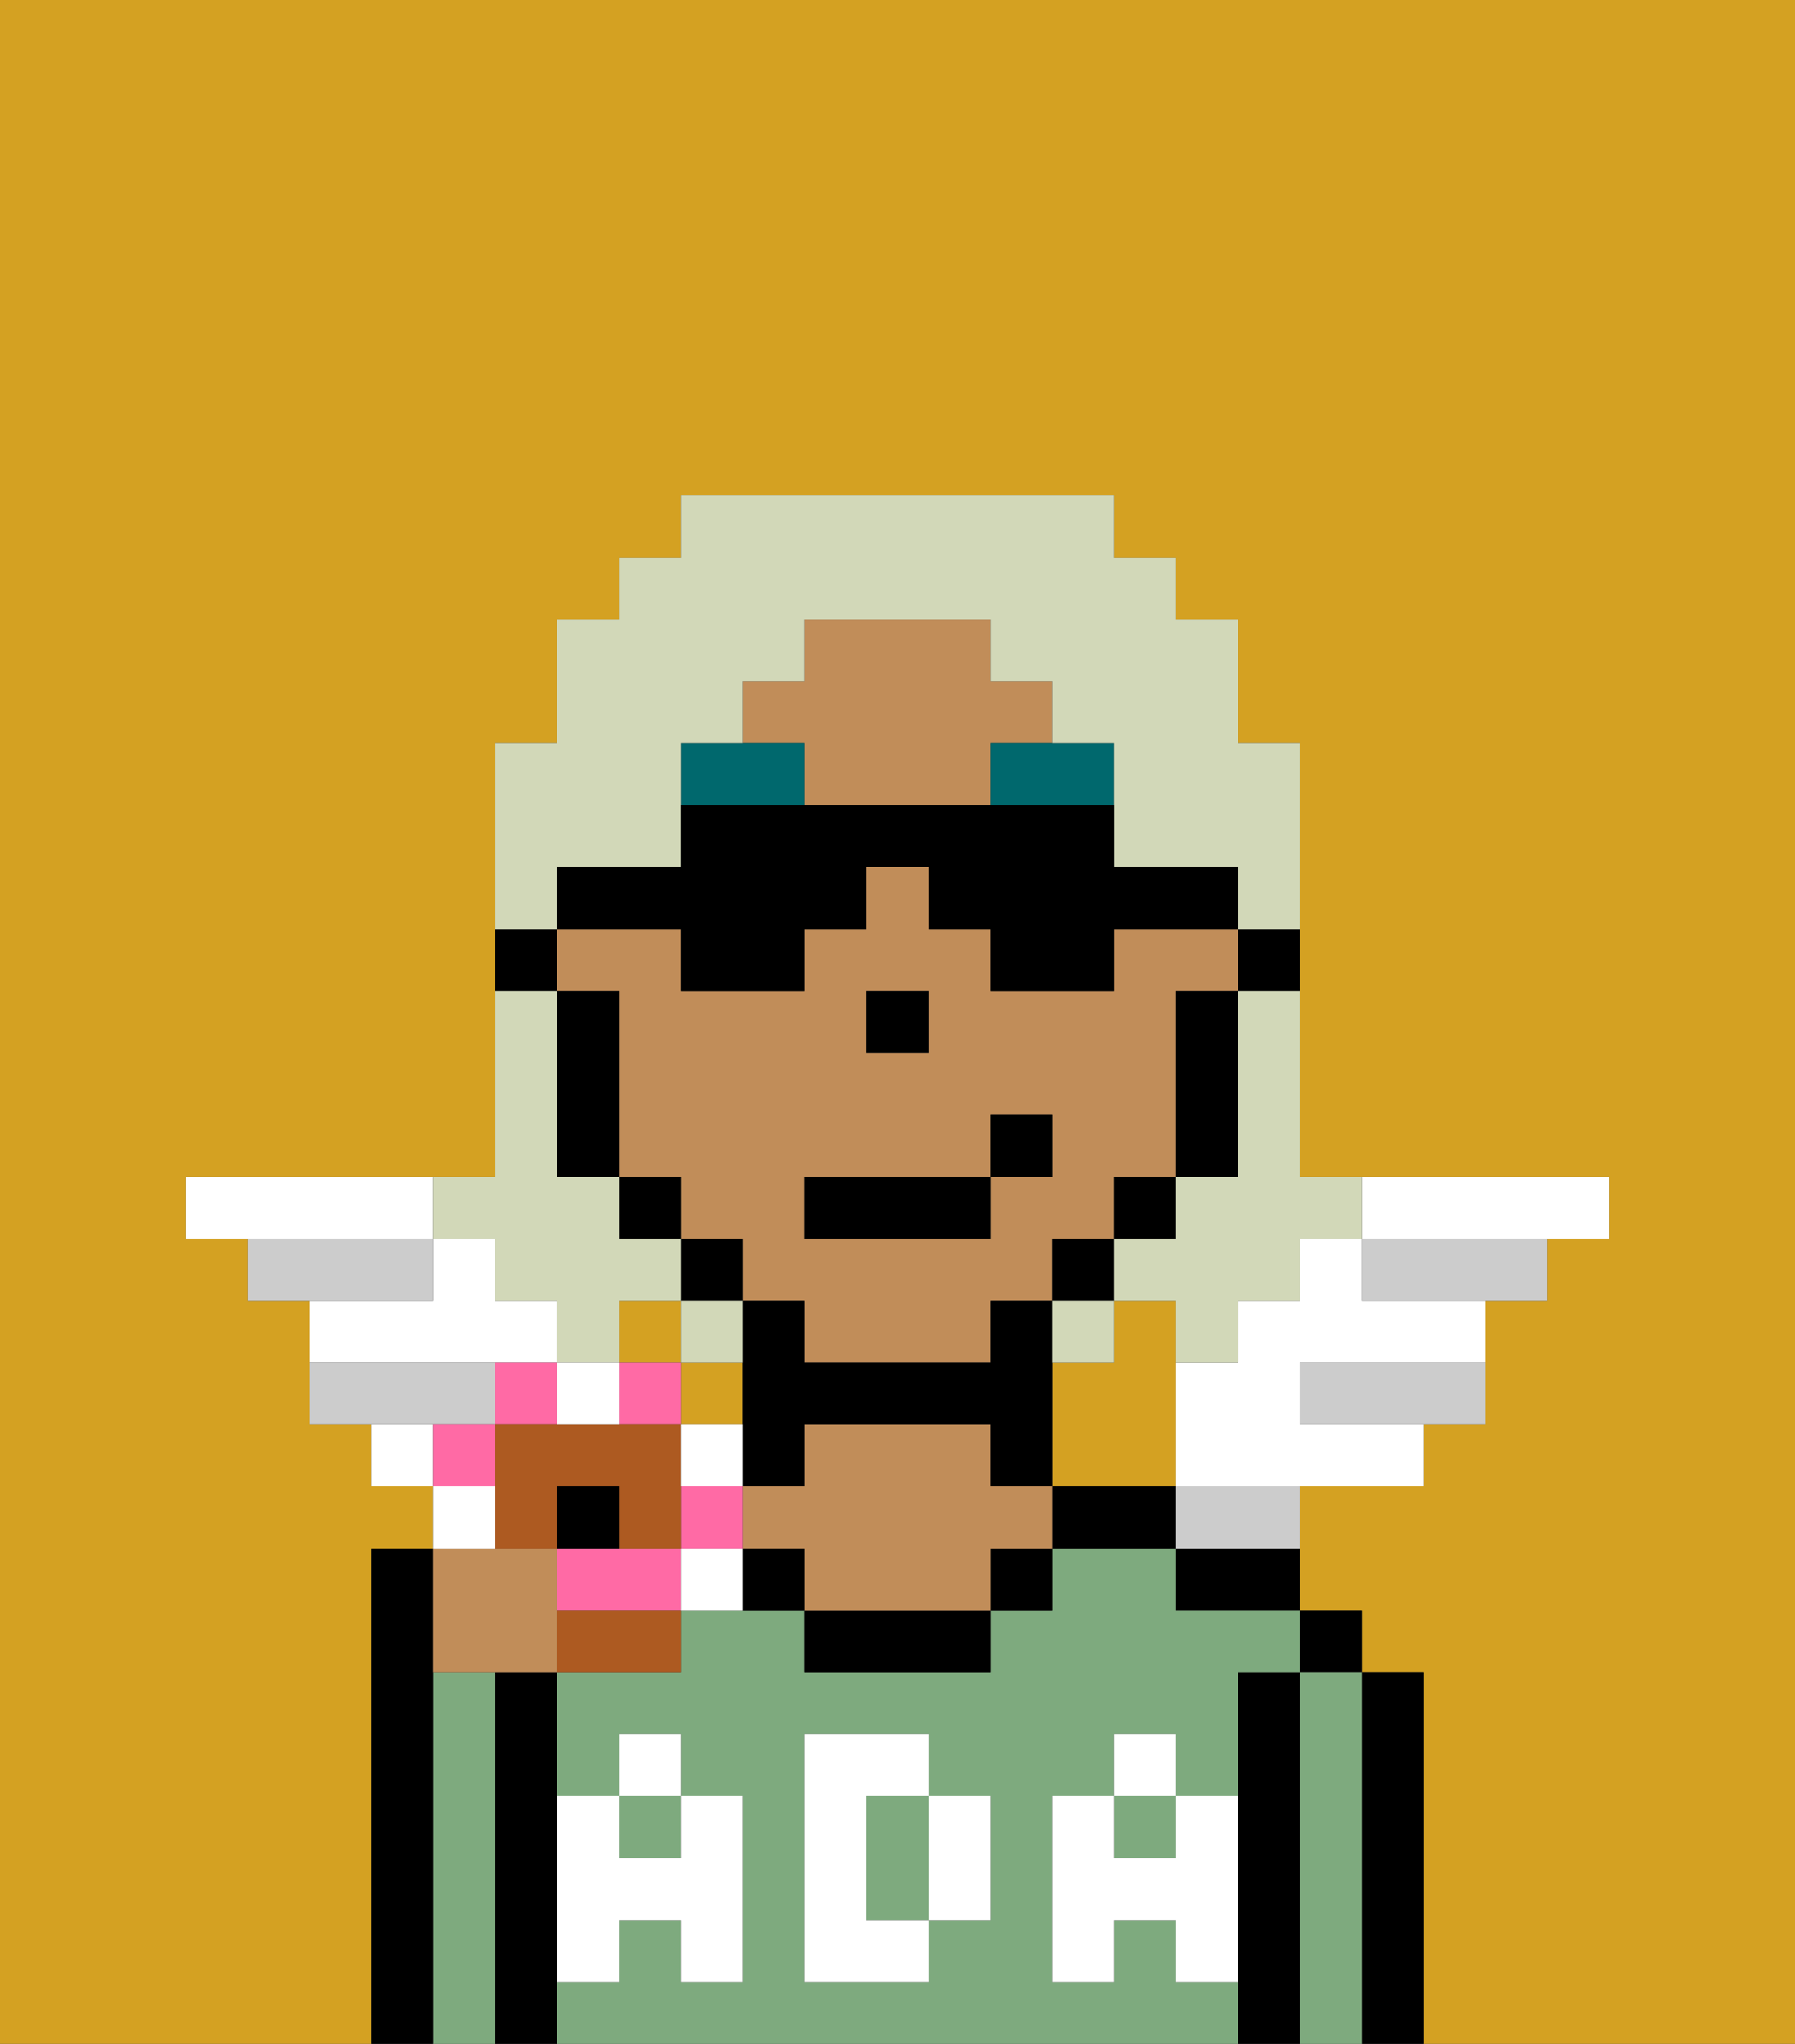 <svg xmlns="http://www.w3.org/2000/svg" viewBox="0 0 29 33"><rect x="0" y="0" width="29" height="33" fill="#333333" stroke="none"/><defs><style>polygon,rect,path{shape-rendering:crispedges;}.ia34-1{fill:#d4a122;}.ia34-2{fill:#000000;}.ia34-3{fill:#7eaa7e;}.ia34-4{fill:#c18d59;}.ia34-5{fill:#ffffff;}.ia34-6{fill:#00686d;}.ia34-7{fill:#ffffff;}.ia34-8{fill:#ccc;}.ia34-9{fill:#d2d8b8;}.ia34-10{fill:#ff6aa5;}.ia34-11{fill:#ad5a21;}</style></defs><path class="ia34-1" d="M0,33H6V25H7V24H6V23H5V21H4V20H3V19H8V15H8V12H9V10h1V9h1V8h7V9h1v1h1v2h1v3h0v4h5v1H25v1H24v2H23v1H21v2h1v1h1v6h6V0H0Z"/><rect class="ia34-1" x="14" y="17" width="1"/><rect class="ia34-1" x="11" y="22" width="1" height="1"/><path class="ia34-1" d="M17,22v2h2V21H18v1Z"/><rect class="ia34-1" x="10" y="21" width="1" height="1"/><path class="ia34-2" d="M23,27H22v6h1V27Z"/><rect class="ia34-2" x="21" y="26" width="1" height="1"/><path class="ia34-3" d="M22,27H21v6h1V27Z"/><path class="ia34-2" d="M21,27H20v6h1V27Z"/><path class="ia34-2" d="M19,26h2V25H19Z"/><path class="ia34-3" d="M19,32V31H18v1H17V29h1V28h1v1h1V27h1V26H19V25H17v1H16v1H13V26H11v1H9v2h1V28h1v1h1v3H11V31H10v1H9v1H20V32Zm-3-2v1H15v1H13V28h2v1h1Z"/><rect class="ia34-3" x="18" y="29" width="1" height="1"/><path class="ia34-3" d="M15,29H14v2h1V29Z"/><rect class="ia34-3" x="10" y="29" width="1" height="1"/><path class="ia34-2" d="M18,24H17v1h2V24Z"/><rect class="ia34-2" x="16" y="25" width="1" height="1"/><path class="ia34-2" d="M13,26v1h3V26H13Z"/><path class="ia34-4" d="M16,24V23H13v1H12v1h1v1h3V25h1V24Z"/><path class="ia34-2" d="M12,25v1h1V25Z"/><path class="ia34-2" d="M9,31V27H8v6H9V31Z"/><path class="ia34-3" d="M8,27H7v6H8V27Z"/><path class="ia34-2" d="M7,27V25H6v8H7V27Z"/><path class="ia34-5" d="M19,30H18V29H17v3h1V31h1v1h1V29H19Z"/><rect class="ia34-5" x="18" y="28" width="1" height="1"/><path class="ia34-5" d="M15,30v1h1V29H15Z"/><path class="ia34-5" d="M14,30V29h1V28H13v4h2V31H14Z"/><path class="ia34-5" d="M9,32h1V31h1v1h1V29H11v1H10V29H9v3Z"/><rect class="ia34-5" x="10" y="28" width="1" height="1"/><path class="ia34-2" d="M21,16V15H20v1Z"/><path class="ia34-4" d="M18,12H17V11H16V10H13v1H12v1h1v1h3V12Z"/><path class="ia34-4" d="M10,16v3h1v1h1v1h1v1h3V21h1V20h1V19h1V16h1V15H18v1H16V15H15V14H14v1H13v1H11V15H9v1Zm4,1V16h1v1H14Zm-1,2h3V18h1v1H16v1H13Z"/><path class="ia34-2" d="M20,18V16H19v3h1Z"/><polygon class="ia34-2" points="19 19 19 19 18 19 18 20 19 20 19 19"/><polygon class="ia34-2" points="18 20 18 20 17 20 17 21 18 21 18 20"/><path class="ia34-2" d="M12,23v1h1V23h3v1h1V21H16v1H13V21H12v2Z"/><path class="ia34-2" d="M16,10Z"/><polygon class="ia34-2" points="12 20 12 20 11 20 11 21 12 21 12 20"/><rect class="ia34-2" x="10" y="19" width="1" height="1"/><path class="ia34-2" d="M10,16H9v3h1V16Z"/><path class="ia34-2" d="M9,15H8v1H9Z"/><polygon class="ia34-2" points="15 16 15 16 14 16 14 17 15 17 15 16"/><path class="ia34-6" d="M11,12v1h2V12Z"/><path class="ia34-6" d="M16,12v1h2V12Z"/><rect class="ia34-2" x="13" y="19" width="3" height="1"/><rect class="ia34-2" x="16" y="18" width="1" height="1"/><path class="ia34-7" d="M8,22H9V21H8V20H7v1H5v1H8Z"/><path class="ia34-7" d="M7,20V19H3v1H7Z"/><rect class="ia34-7" x="6" y="23" width="1" height="1"/><path class="ia34-8" d="M8,23V22H5v1H8Z"/><path class="ia34-8" d="M7,20H4v1H7Z"/><path class="ia34-8" d="M22,20v1h3V20H22Z"/><path class="ia34-8" d="M21,22v1h3V22H21Z"/><path class="ia34-7" d="M22,20H21v1H20v1H19v2h4V23H21V22h3V21H22Z"/><path class="ia34-7" d="M23,20h3V19H22v1Z"/><path class="ia34-8" d="M19,25h2V24H19Z"/><path class="ia34-9" d="M20,16v3H19v1H18v1h1v1h1V21h1V20h1V19H21V16Z"/><path class="ia34-9" d="M10,14h1V12h1V11h1V10h3v1h1v1h1v2h2v1h1V12H20V10H19V9H18V8H11V9H10v1H9v2H8v3H9V14Z"/><path class="ia34-9" d="M8,20v1H9v1h1V21h1V20H10V19H9V16H8v3H7v1Z"/><rect class="ia34-9" x="11" y="21" width="1" height="1"/><path class="ia34-9" d="M18,22V21H17v1Z"/><path class="ia34-2" d="M11,16h2V15h1V14h1v1h1v1h2V15h2V14H18V13H11v1H9v1h2Z"/><path class="ia34-4" d="M8,27H9V25H7v2Z"/><path class="ia34-10" d="M8,23H7v1H8Z"/><path class="ia34-10" d="M9,22H8v1H9Z"/><rect class="ia34-10" x="10" y="22" width="1" height="1"/><path class="ia34-10" d="M10,25H9v1h2V25Z"/><rect class="ia34-10" x="11" y="24" width="1" height="1"/><path class="ia34-11" d="M10,24v1h1V23H8v2H9V24Z"/><path class="ia34-11" d="M9,27h2V26H9Z"/><path class="ia34-7" d="M8,24H7v1H8Z"/><path class="ia34-7" d="M10,23V22H9v1Z"/><path class="ia34-7" d="M11,23v1h1V23Z"/><path class="ia34-7" d="M11,25v1h1V25Z"/><rect class="ia34-2" x="9" y="24" width="1" height="1"/></svg>